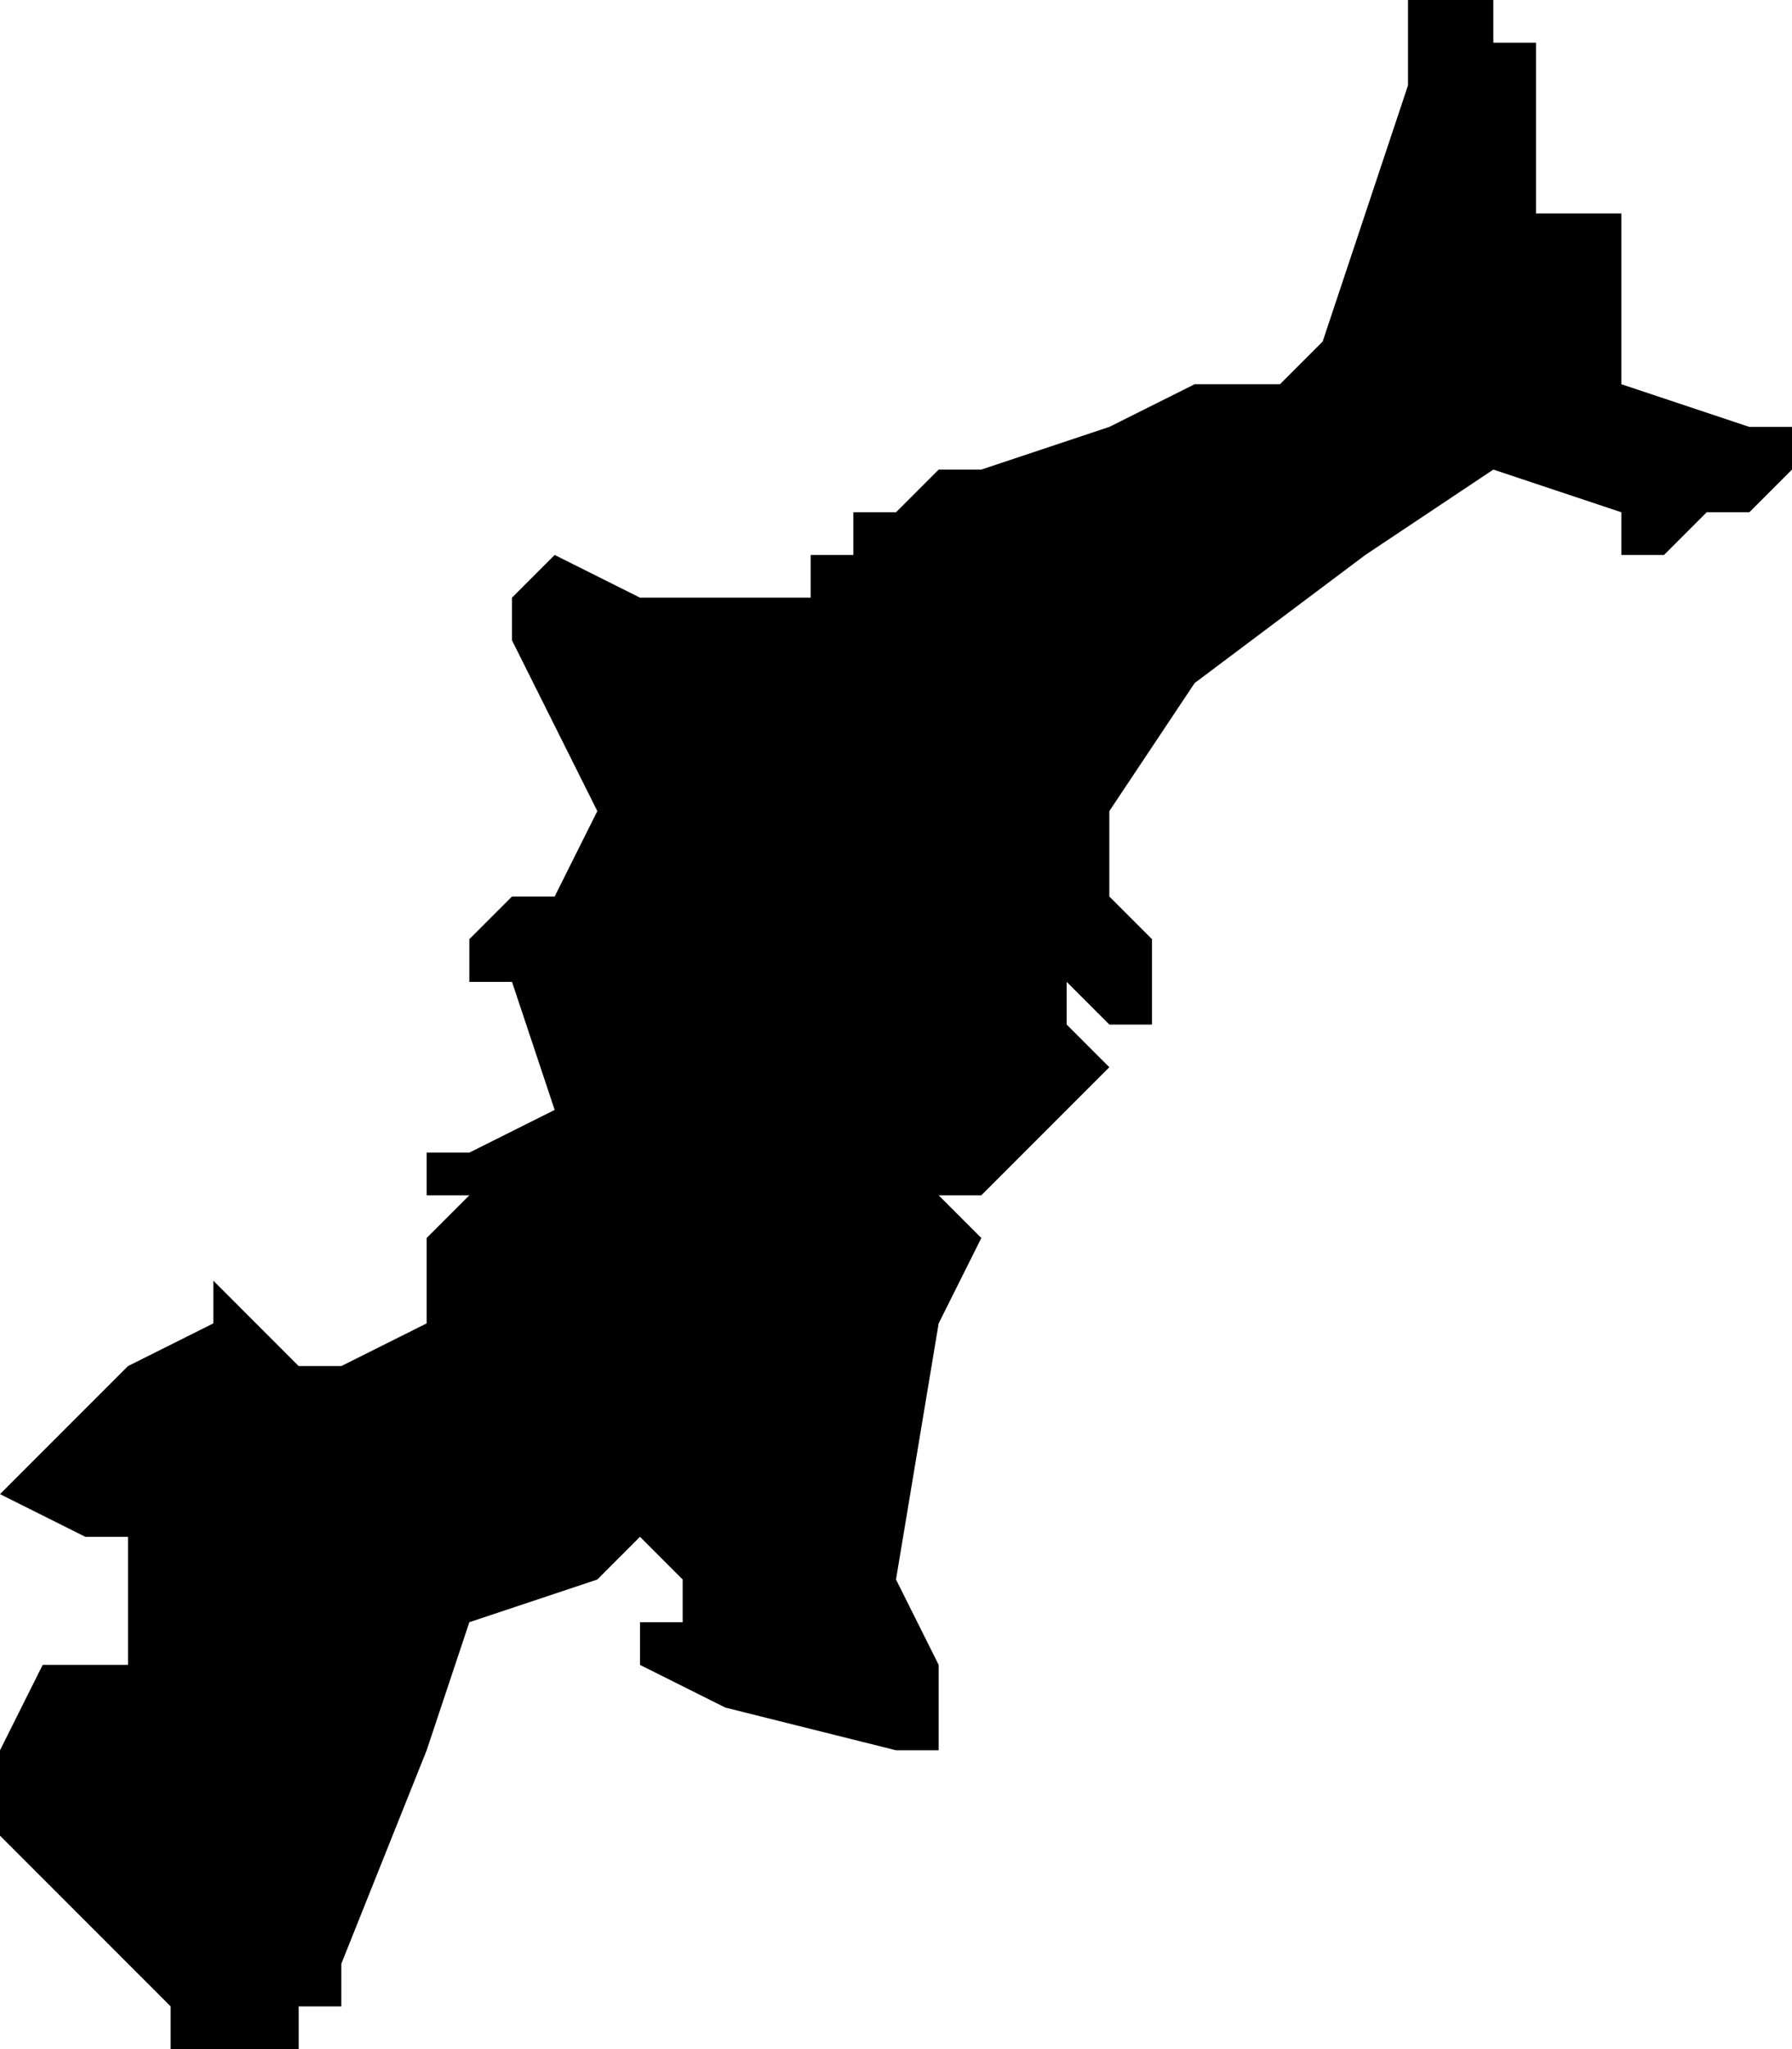 <?xml version="1.0" encoding="UTF-8"?>
<svg width="42px" height="48px" viewBox="0 0 42 48" version="1.1" xmlns="http://www.w3.org/2000/svg" xmlns:xlink="http://www.w3.org/1999/xlink">
    <!-- Generator: Sketch 52.4 (67378) - http://www.bohemiancoding.com/sketch -->
    <title>11</title>
    <desc>Created with Sketch.</desc>
    <g id="Page-1" stroke="none" stroke-width="1" fill="none" fill-rule="evenodd">
        <g id="wahlkreise_gen" transform="translate(-365, -137)" fill="#000000">
            <g id="11" transform="translate(365, 137)">
                <polyline id="Path" points="37 5 38 5 38 6 38 9 41 10 42 10 42 11 41 12 40 12 39 13 38 13 38 12 35 11 32 13 28 16 26 19 26 21 27 22 27 23 27 24 26 24 25 23 25 24 26 25 24 27 23 28 22 28 23 29 22 31 21 37 22 39 22 41 21 41 17 40 15 39 15 38 16 38 16 37 15 36 14 37 11 38 10 41 8 46 8 47 7 47 7 48 5 48 4 48 4 47 3 46 0 43 0 41 1 39 2 39 3 39 3 36 2 36 0 35 3 32 5 31 5 30 7 32 8 32 10 31 10 30 10 29 11 28 10 28 10 27 11 27 13 26 13 25 13 26 12 23 11 23 11 22 12 21 13 21 14 19 12 15 12 14 13 13 15 14 17 14 19 14 19 13 20 13 20 12 21 12 22 11 23 11 26 10 28 9 30 9 31 8 33 2 33 0 34 0 35 0 35 1 36 1 36 2 36 3 36 4 36 5 37 5"></polyline>
            </g>
        </g>
    </g>
</svg>